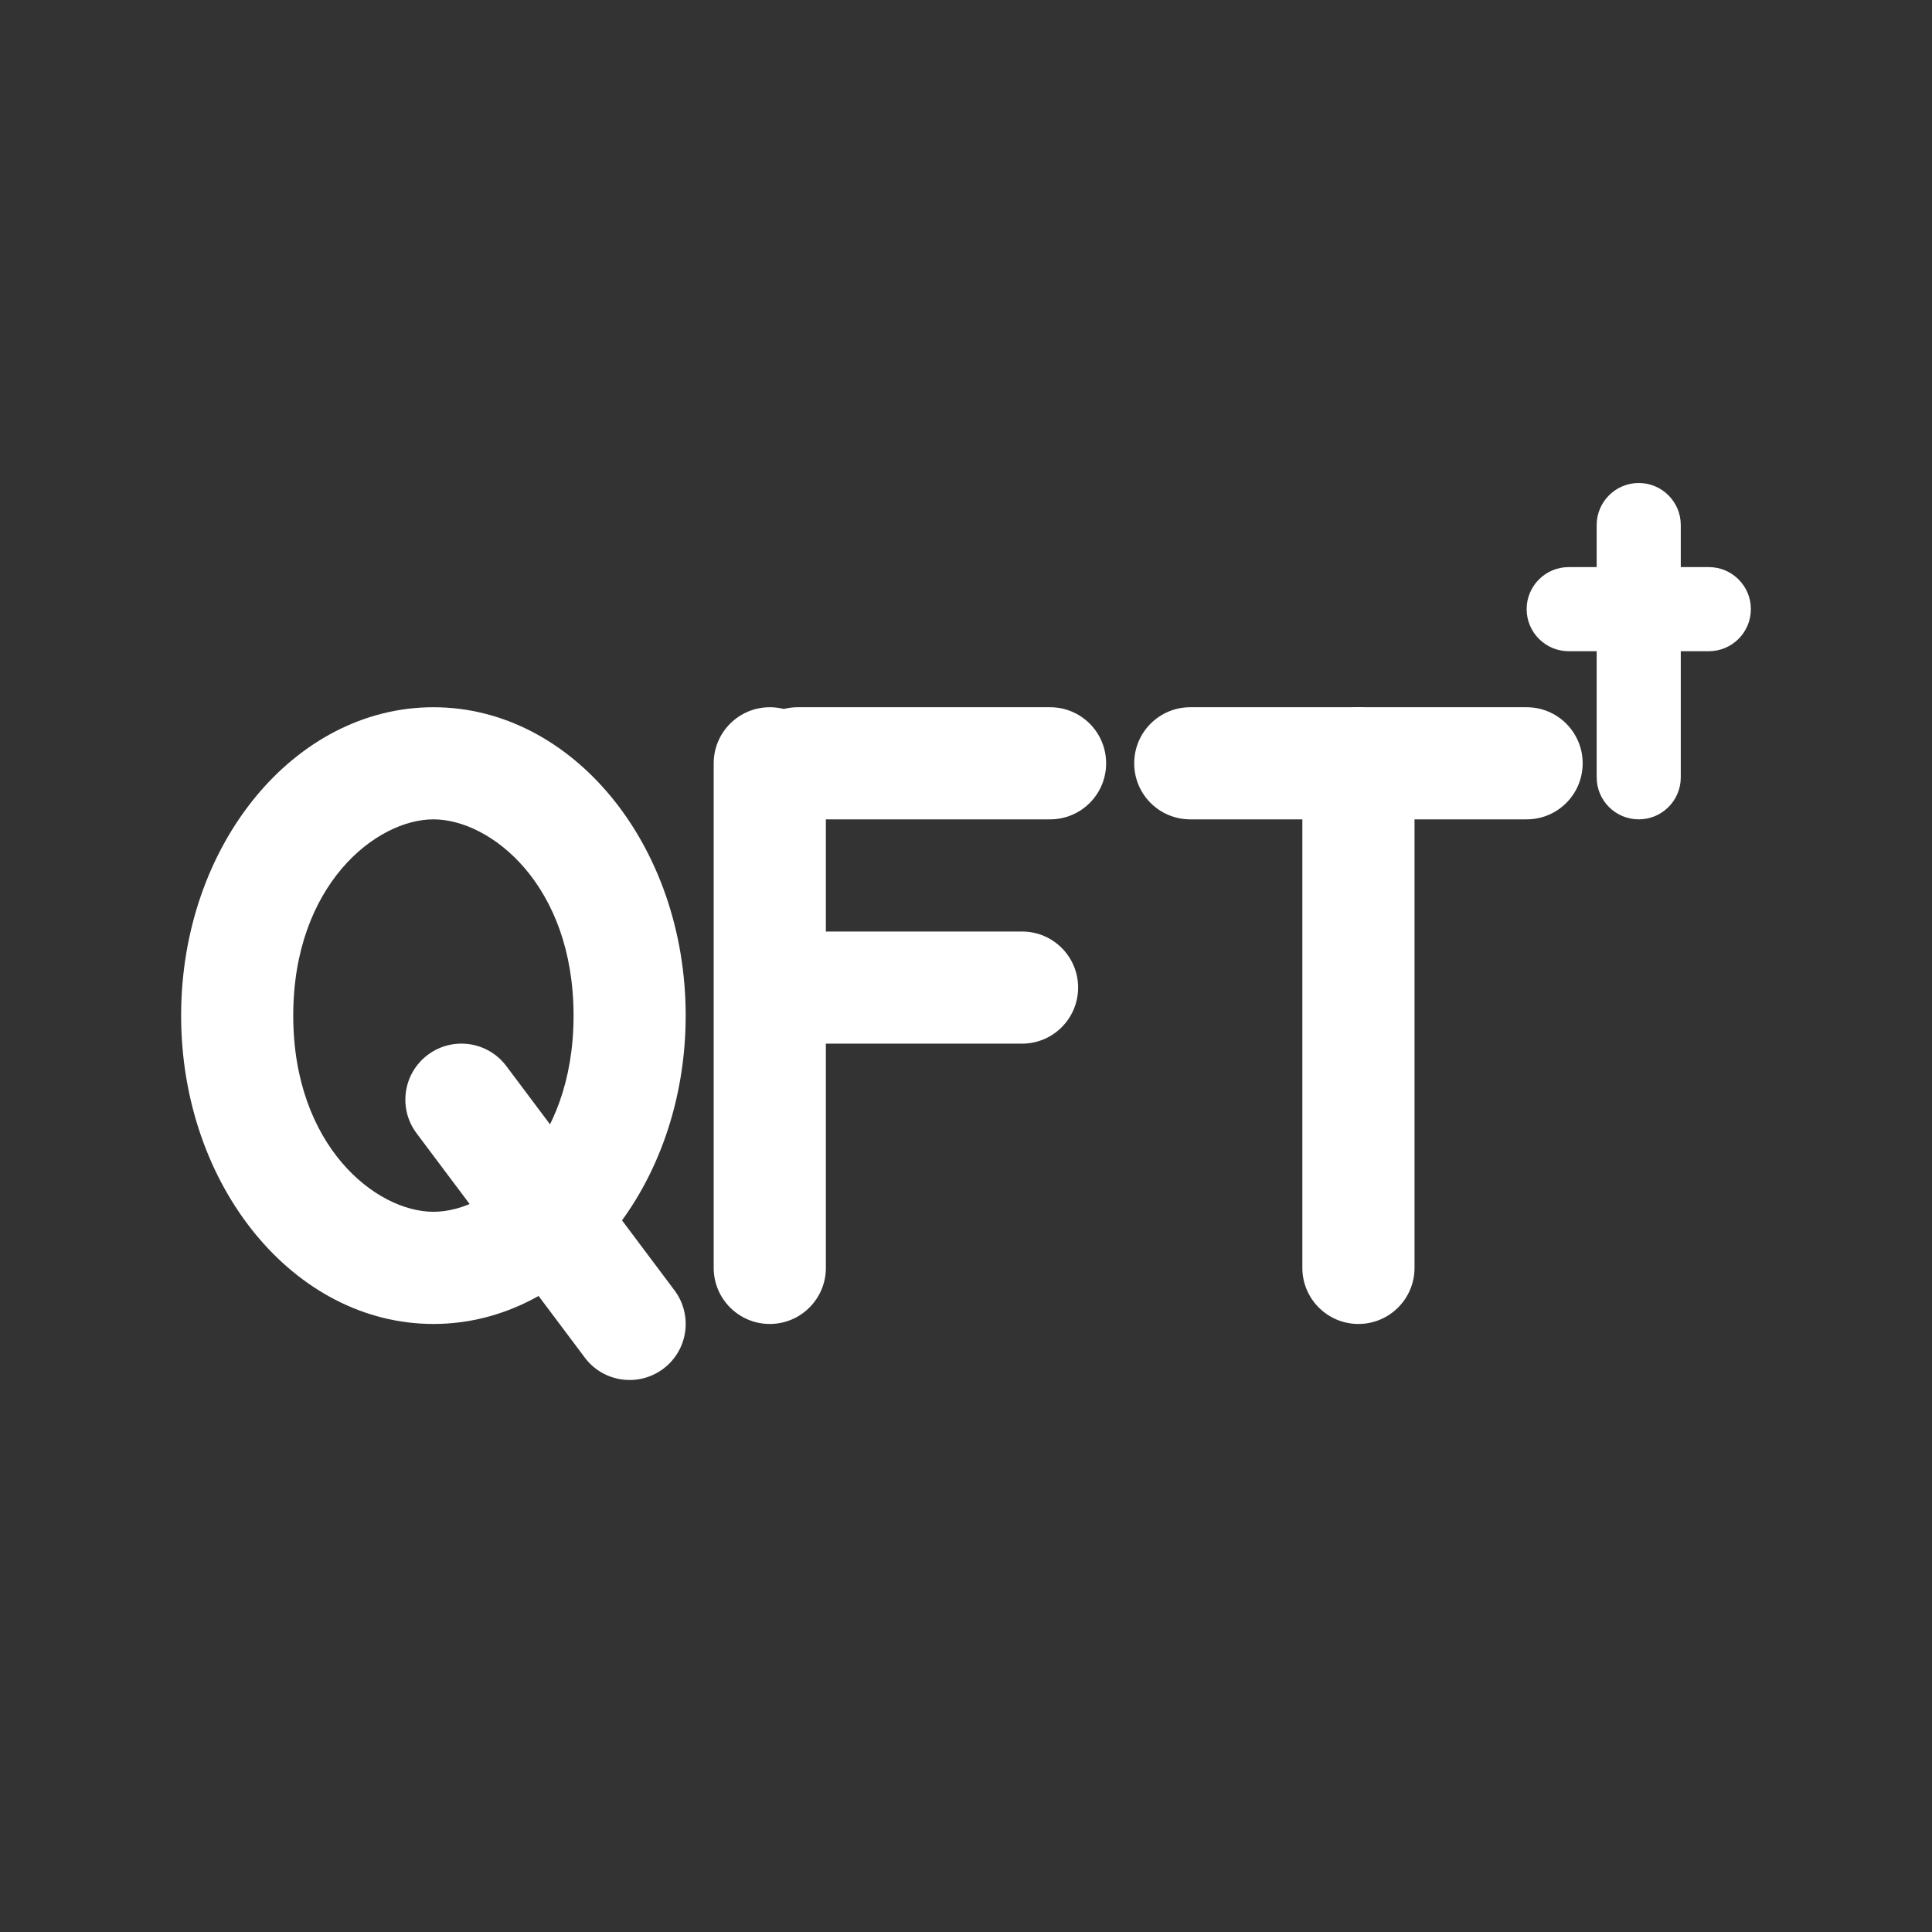 <svg width="32" height="32" viewBox="0 0 32 32" fill="none" xmlns="http://www.w3.org/2000/svg">
<rect x="0" y="0" width="32" height="32" fill="#333333" stroke="none"/>
<path fill-rule="evenodd" clip-rule="evenodd" d="M25.286 10.089C25.286 9.705 25.598 9.393 25.982 9.393H28.304C28.688 9.393 29 9.705 29 10.089C29 10.474 28.688 10.786 28.304 10.786H25.982C25.598 10.786 25.286 10.474 25.286 10.089Z" fill="white"/>
<path fill-rule="evenodd" clip-rule="evenodd" d="M27.143 8C27.527 8 27.839 8.312 27.839 8.696V12.875C27.839 13.26 27.527 13.571 27.143 13.571C26.758 13.571 26.446 13.26 26.446 12.875V8.696C26.446 8.312 26.758 8 27.143 8Z" fill="white"/>
<path fill-rule="evenodd" clip-rule="evenodd" d="M7.179 20.071C8.13 20.071 9.5 18.982 9.5 16.821C9.5 14.661 8.13 13.571 7.179 13.571C6.228 13.571 4.857 14.661 4.857 16.821C4.857 18.982 6.228 20.071 7.179 20.071ZM7.179 21.929C9.486 21.929 11.357 19.642 11.357 16.821C11.357 14.001 9.486 11.714 7.179 11.714C4.871 11.714 3 14.001 3 16.821C3 19.642 4.871 21.929 7.179 21.929Z" fill="white"/>
<path fill-rule="evenodd" clip-rule="evenodd" d="M7.086 17.471C7.496 17.164 8.078 17.247 8.386 17.657L11.171 21.371C11.479 21.782 11.396 22.364 10.986 22.671C10.575 22.979 9.993 22.896 9.686 22.486L6.9 18.771C6.592 18.361 6.675 17.779 7.086 17.471Z" fill="white"/>
<path fill-rule="evenodd" clip-rule="evenodd" d="M12.75 11.714C13.263 11.714 13.679 12.13 13.679 12.643V21C13.679 21.513 13.263 21.929 12.75 21.929C12.237 21.929 11.821 21.513 11.821 21V12.643C11.821 12.13 12.237 11.714 12.75 11.714Z" fill="white"/>
<path fill-rule="evenodd" clip-rule="evenodd" d="M12.286 12.643C12.286 12.13 12.701 11.714 13.214 11.714H17.393C17.906 11.714 18.321 12.13 18.321 12.643C18.321 13.156 17.906 13.571 17.393 13.571H13.214C12.701 13.571 12.286 13.156 12.286 12.643Z" fill="white"/>
<path fill-rule="evenodd" clip-rule="evenodd" d="M12.286 16.357C12.286 15.844 12.701 15.429 13.214 15.429H16.929C17.441 15.429 17.857 15.844 17.857 16.357C17.857 16.87 17.441 17.286 16.929 17.286H13.214C12.701 17.286 12.286 16.87 12.286 16.357Z" fill="white"/>
<path fill-rule="evenodd" clip-rule="evenodd" d="M18.786 12.643C18.786 12.13 19.201 11.714 19.714 11.714H25.286C25.799 11.714 26.214 12.13 26.214 12.643C26.214 13.156 25.799 13.571 25.286 13.571H19.714C19.201 13.571 18.786 13.156 18.786 12.643Z" fill="white"/>
<path fill-rule="evenodd" clip-rule="evenodd" d="M22.5 21.929C21.987 21.929 21.571 21.513 21.571 21V12.643C21.571 12.13 21.987 11.714 22.5 11.714C23.013 11.714 23.429 12.13 23.429 12.643V21C23.429 21.513 23.013 21.929 22.5 21.929Z" fill="white"/>
</svg>
